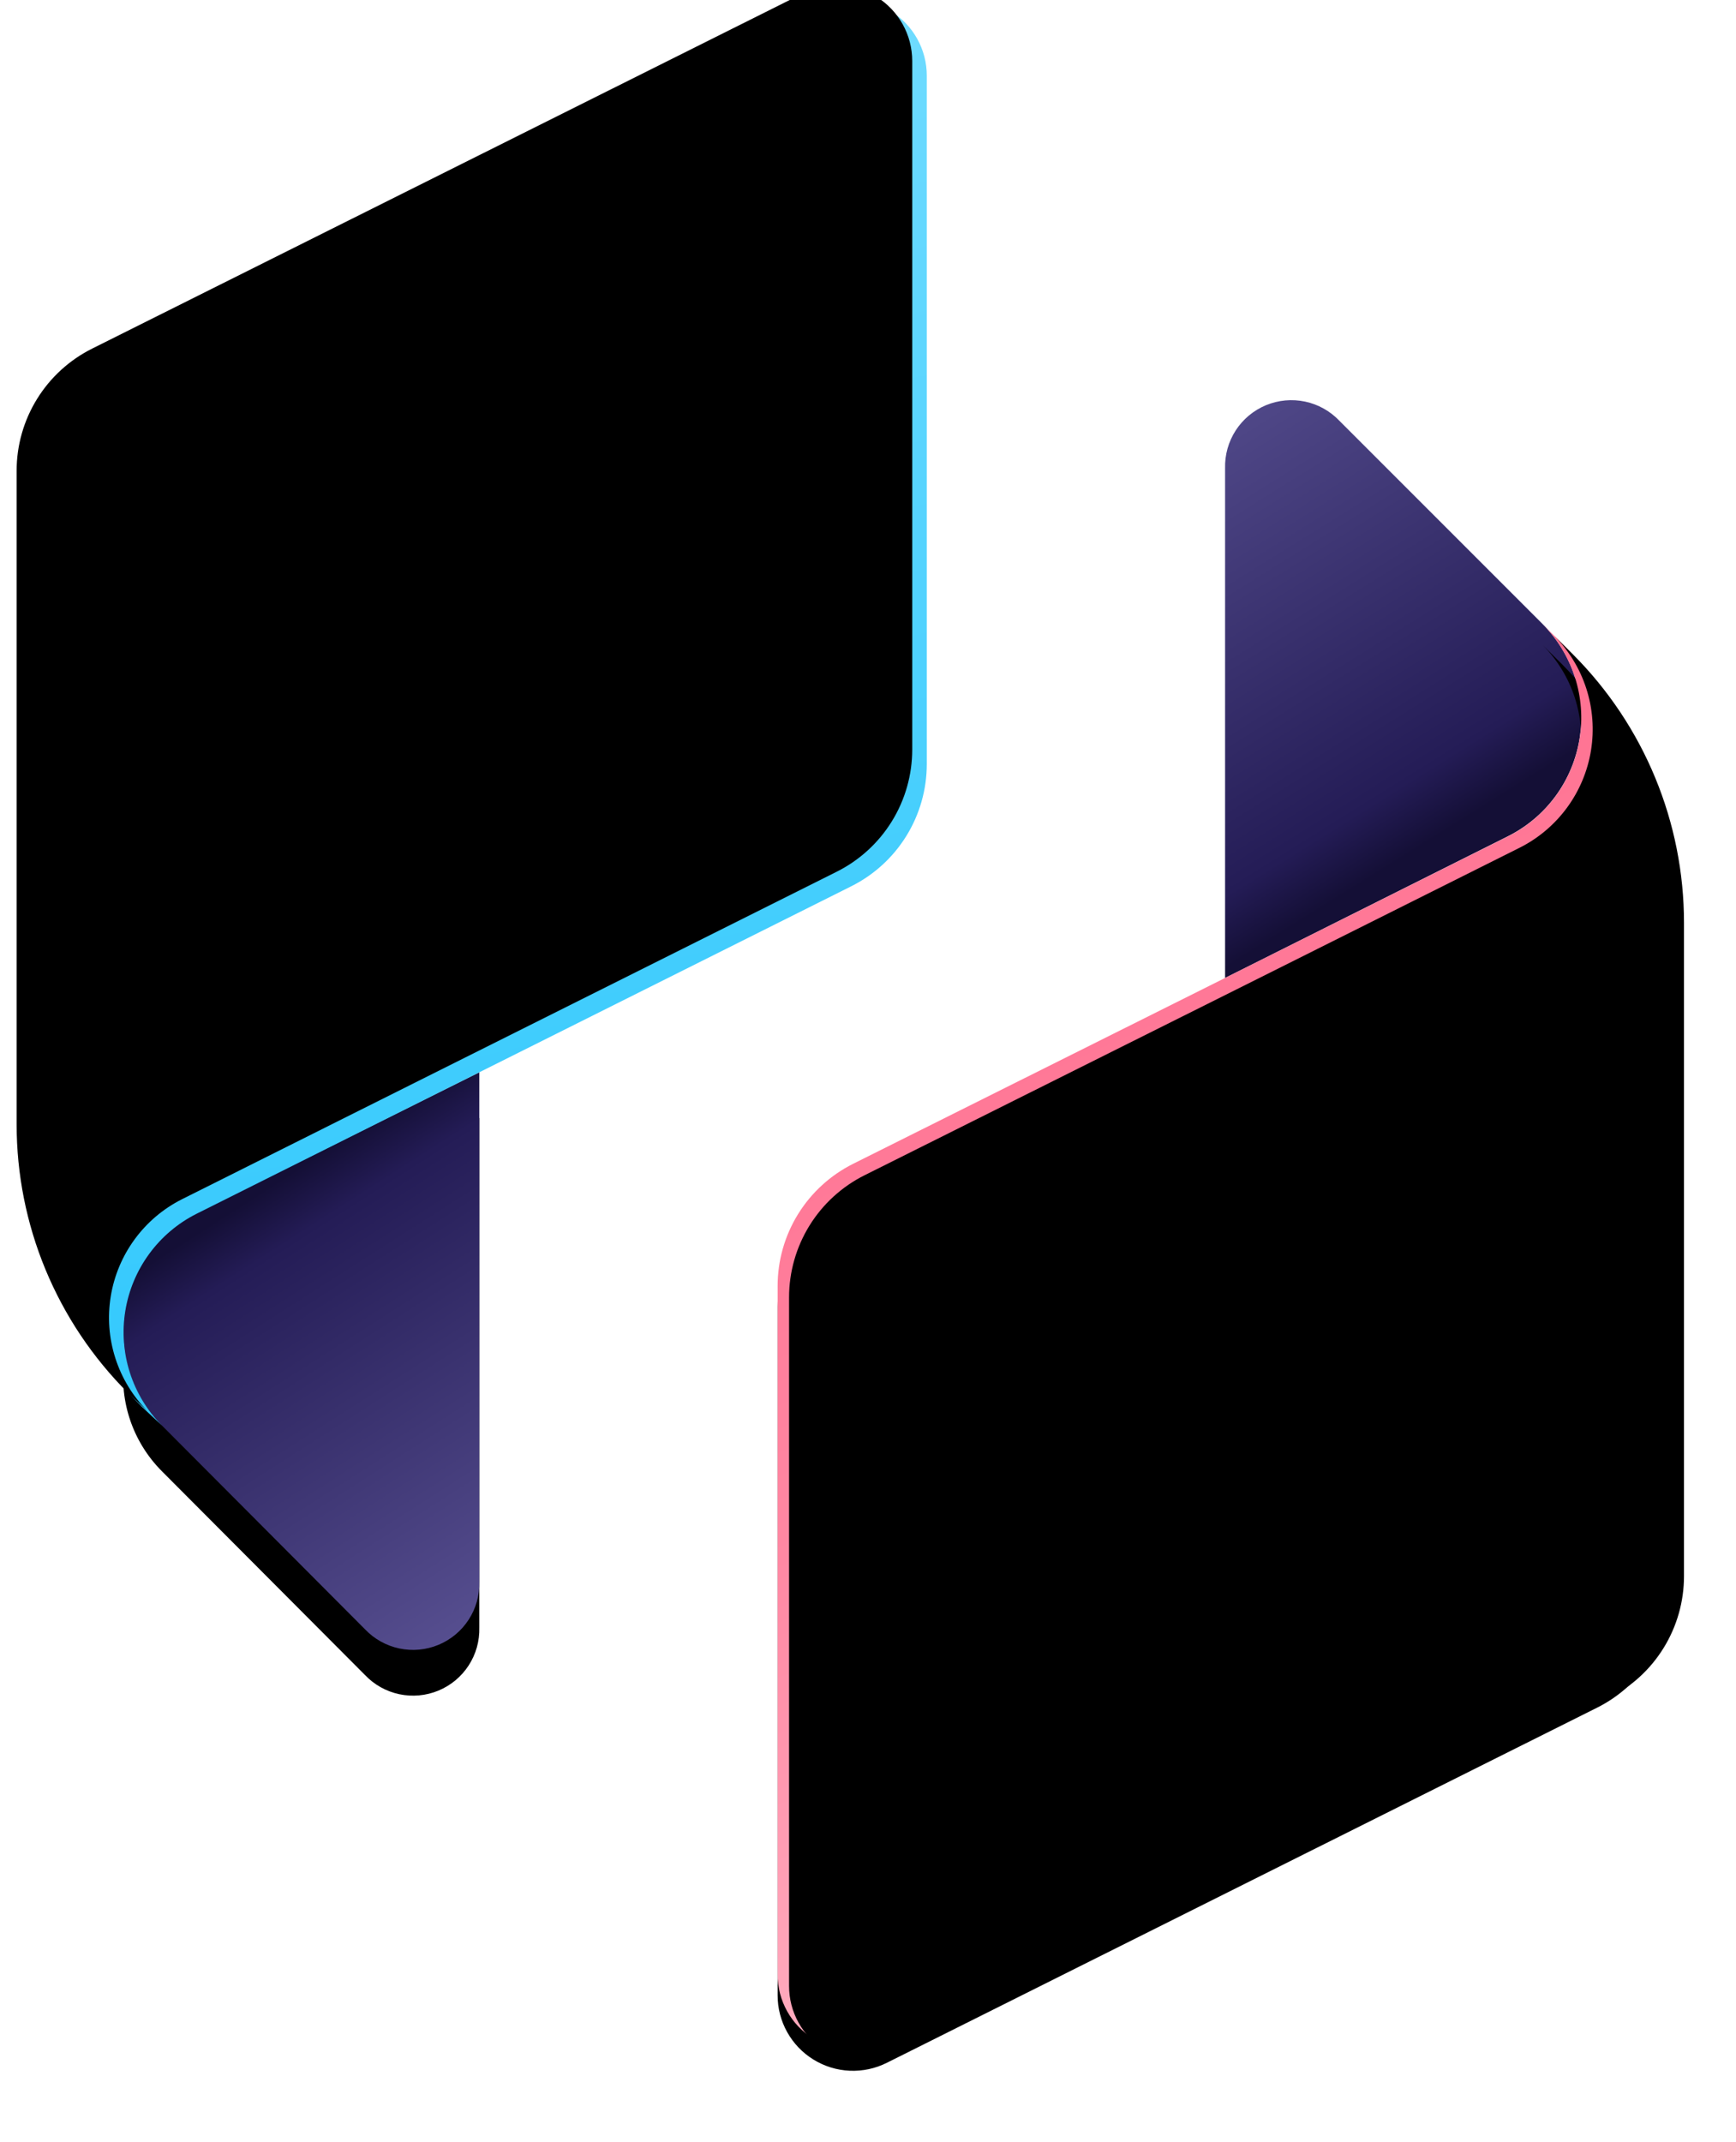 <svg height="206" viewBox="0 0 167 206" width="167" xmlns="http://www.w3.org/2000/svg" xmlns:xlink="http://www.w3.org/1999/xlink"><defs><linearGradient id="a" x1="38.343%" x2="75.932%" y1="20.736%" y2="115.01%"><stop offset="0" stop-color="#140f36"/><stop offset=".108" stop-color="#241c56"/><stop offset="1" stop-color="#5c5496"/></linearGradient><path id="b" d="m43.11 103.129v49.008c.034 1.289-.323 2.559-1.026 3.641-.702 1.082-1.716 1.925-2.907 2.419-1.192.494-2.505.615-3.767.347s-2.413-.912-3.301-1.848l-19.53-19.593c-1.428-1.43-2.497-3.178-3.117-5.1-.62-1.923-.775-3.966-.451-5.96.324-1.995 1.117-3.883 2.314-5.511 1.197-1.628 2.763-2.948 4.57-3.852z"/><filter id="c" height="168.9%" width="211.8%" x="-55.9%" y="-26.6%"><feOffset dx="0" dy="4.4" in="SourceAlpha" result="shadowOffsetOuter1"/><feGaussianBlur in="shadowOffsetOuter1" result="shadowBlurOuter1" stdDeviation="5.65"/><feColorMatrix in="shadowBlurOuter1" type="matrix" values="0 0 0 0 0.173   0 0 0 0 0.141   0 0 0 0 0.369  0 0 0 0.2 0"/></filter><linearGradient id="d" x1="44.573%" x2="58.498%" y1="9.268%" y2="106.956%"><stop offset="0" stop-color="#6edbff"/><stop offset="1" stop-color="#28c5fc"/></linearGradient><path id="e" d="m86.155 7.265v66.226c-.001 2.441-.681 4.833-1.965 6.908s-3.121 3.752-5.305 4.842l-35.775 17.888-27.215 13.615c-1.796.906-3.351 2.224-4.54 3.847-1.189 1.622-1.977 3.503-2.301 5.488-.323 1.985-.173 4.019.44 5.935.613 1.915 1.67 3.659 3.085 5.089l-1.897-1.77c-3.387-3.388-6.074-7.409-7.907-11.835-1.833-4.426-2.775-9.17-2.775-13.96v-62.863c0-2.441.681-4.832 1.966-6.908 1.284-2.075 3.121-3.752 5.304-4.842l68.379-34.165c1.108-.551 2.338-.81 3.574-.752s2.437.429 3.489 1.081c1.052.651 1.92 1.56 2.523 2.641.602 1.081.919 2.297.92 3.535z"/><filter id="f" height="101.6%" width="102.6%" x="-1.3%" y="-.8%"><feGaussianBlur in="SourceAlpha" result="shadowBlurInner1" stdDeviation=".41"/><feOffset dx="-1.4" dy="-1.4" in="shadowBlurInner1" result="shadowOffsetInner1"/><feComposite in="shadowOffsetInner1" in2="SourceAlpha" k2="-1" k3="1" operator="arithmetic" result="shadowInnerInner1"/><feColorMatrix in="shadowInnerInner1" type="matrix" values="0 0 0 0 0.016   0 0 0 0 0.691   0 0 0 0 0.914  0 0 0 0.401 0"/></filter><linearGradient id="g" x1="25.334%" x2="65.148%" y1="-29.072%" y2="73.433%"><stop offset="0" stop-color="#5c5496"/><stop offset=".892" stop-color="#241c56"/><stop offset="1" stop-color="#140f36"/></linearGradient><linearGradient id="h" x1="50%" x2="73.435%" y1="0%" y2="83.333%"><stop offset="0" stop-color="#ff698b"/><stop offset=".573" stop-color="#ff88a3"/><stop offset="1" stop-color="#ffafc1"/></linearGradient><path id="i" d="m157.897 87.68v62.799c.002 2.443-.677 4.838-1.961 6.917-1.284 2.078-3.123 3.757-5.309 4.848l-68.315 34.15c-1.106.555-2.336.817-3.572.763-1.237-.055-2.439-.425-3.492-1.076-1.053-.65-1.922-1.559-2.524-2.64-.603-1.081-.919-2.298-.918-3.536v-66.226c.001-2.441.682-4.833 1.966-6.908s3.121-3.752 5.304-4.842l35.776-17.872 27.214-13.615c1.807-.904 3.373-2.224 4.57-3.852 1.197-1.627 1.99-3.516 2.314-5.511.324-1.994.169-4.037-.451-5.96-.621-1.922-1.689-3.67-3.117-5.099l1.833 1.817c6.847 6.857 10.689 16.153 10.682 25.843z"/><filter id="j" height="114.6%" width="123.2%" x="-11.6%" y="-5.8%"><feOffset dx="0" dy="2" in="SourceAlpha" result="shadowOffsetOuter1"/><feGaussianBlur in="shadowOffsetOuter1" result="shadowBlurOuter1" stdDeviation="3"/><feColorMatrix in="shadowBlurOuter1" type="matrix" values="0 0 0 0 0.914   0 0 0 0 0.192   0 0 0 0 0.357  0 0 0 0.2 0"/></filter><filter id="k" height="110.1%" width="116.1%" x="-8.1%" y="-3.6%"><feGaussianBlur in="SourceAlpha" result="shadowBlurInner1" stdDeviation=".4"/><feOffset dx="1.1" dy="1.1" in="shadowBlurInner1" result="shadowOffsetInner1"/><feComposite in="shadowOffsetInner1" in2="SourceAlpha" k2="-1" k3="1" operator="arithmetic" result="shadowInnerInner1"/><feColorMatrix in="shadowInnerInner1" type="matrix" values="0 0 0 0 1   0 0 0 0 0.659   0 0 0 0 0.729  0 0 0 0.35 0"/></filter></defs><g fill="none" transform="translate(3)"><use fill="#000" filter="url(#c)" xlink:href="#b"/><use fill="url(#a)" xlink:href="#b"/><use fill="url(#d)" xlink:href="#e"/><use fill="#000" filter="url(#f)" xlink:href="#e"/><path d="m142.065 80.426-27.214 13.631v-49.024c-.034-1.29.323-2.559 1.025-3.641.702-1.082 1.716-1.926 2.908-2.42 1.192-.494 2.505-.615 3.767-.347 1.262.268 2.412.912 3.3 1.848l17.697 17.696 1.833 1.834c1.428 1.429 2.497 3.177 3.117 5.1.62 1.922.775 3.965.451 5.96-.324 1.994-1.117 3.883-2.314 5.51-1.196 1.628-2.763 2.948-4.57 3.852z" fill="url(#g)"/><use fill="#000" filter="url(#j)" xlink:href="#i"/><use fill="url(#h)" xlink:href="#i"/><use fill="#000" filter="url(#k)" xlink:href="#i"/></g></svg>